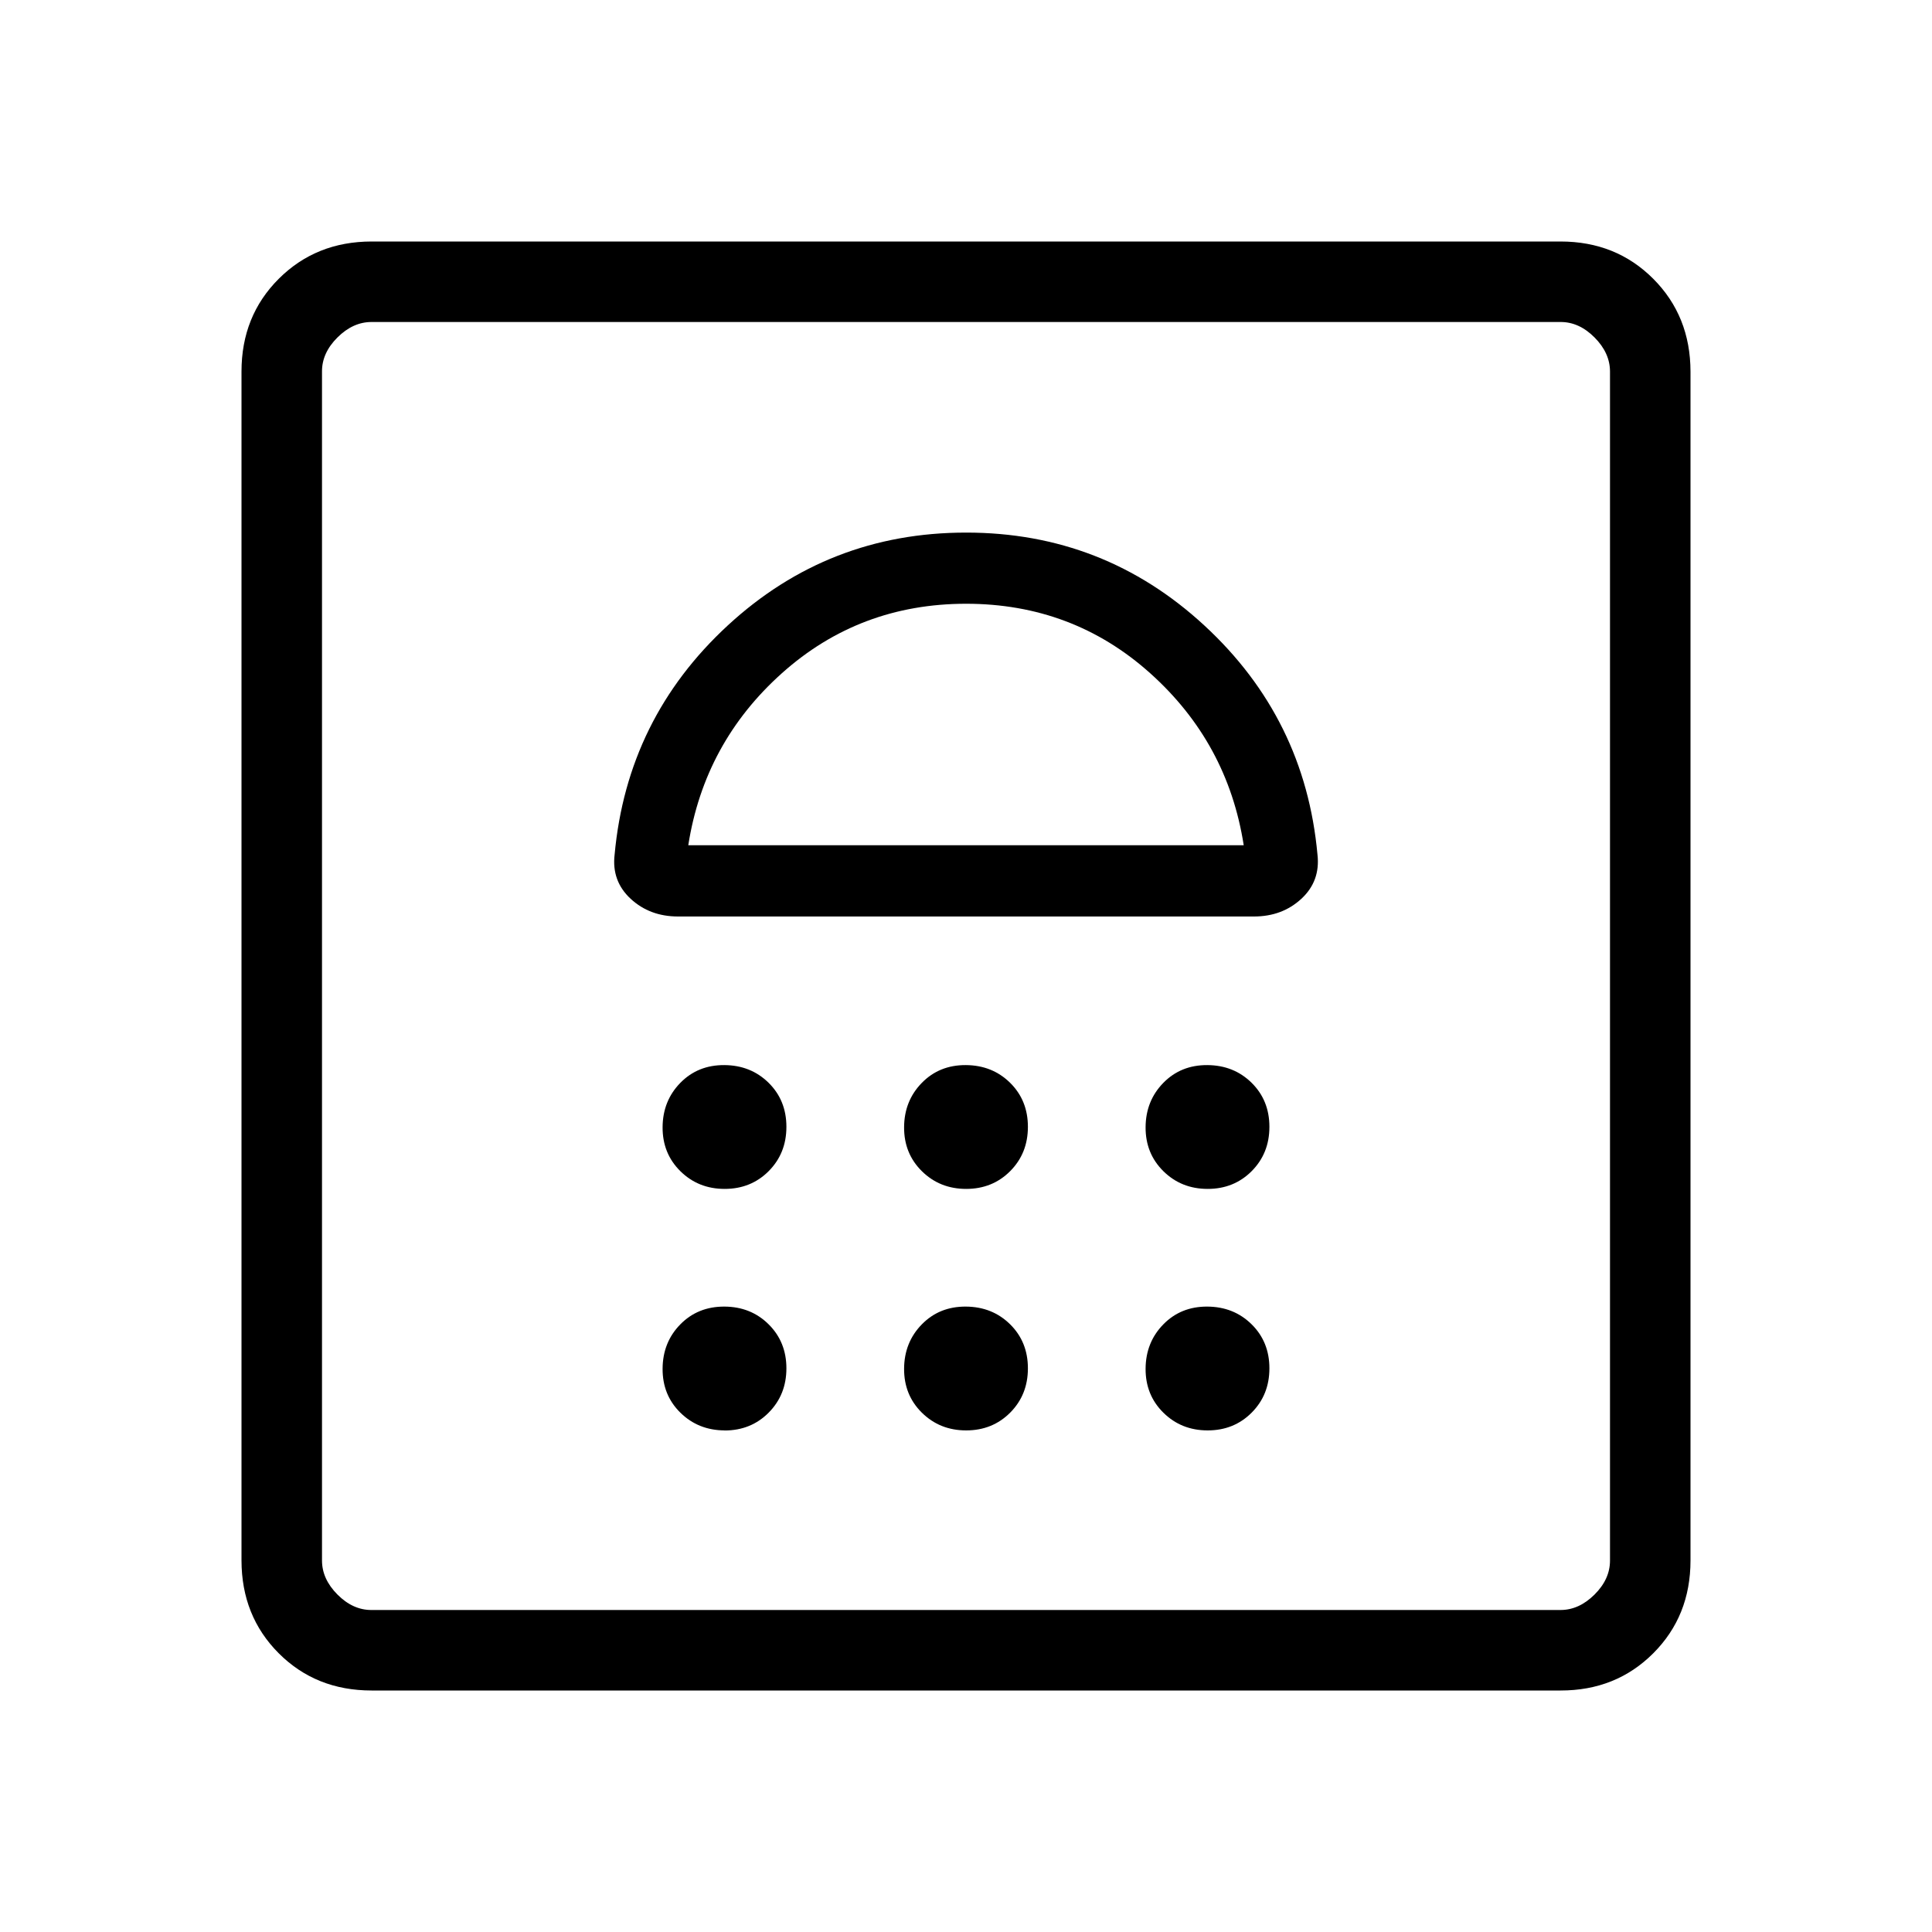 <svg xmlns="http://www.w3.org/2000/svg" width="1em" height="1em" viewBox="0 0 24 24"><path fill="currentColor" d="M9.001 17.77q.328 0 .548-.222t.22-.55t-.221-.547t-.55-.22t-.547.221t-.22.55t.221.547t.55.22m3 0q.327 0 .547-.221t.22-.55t-.221-.547t-.55-.22t-.547.221t-.22.55t.221.547t.55.22m3 0q.327 0 .547-.221t.22-.55t-.221-.547t-.55-.22t-.547.221t-.22.55t.221.547t.55.22m-6-3q.327 0 .547-.221t.22-.55t-.221-.547t-.55-.22t-.547.221t-.22.55t.221.547t.55.22m3 0q.327 0 .547-.221t.22-.55t-.221-.547t-.55-.22t-.547.221t-.22.55t.221.547t.55.22m3 0q.327 0 .547-.221t.22-.55t-.221-.547t-.55-.22t-.547.221t-.22.55t.221.547t.55.22M12 6.616q-1.71 0-2.96 1.154t-1.405 2.846q-.039.328.199.549q.238.22.589.22h7.154q.351 0 .589-.22t.2-.55q-.154-1.69-1.405-2.845T12 6.616m0 .884q1.325 0 2.288.863T15.45 10.5h-6.9q.2-1.275 1.163-2.137T12 7.5M4.616 21q-.691 0-1.153-.462T3 19.385V4.615q0-.69.463-1.152T4.615 3h14.77q.69 0 1.152.463T21 4.616v14.769q0 .69-.463 1.153T19.385 21zm0-1h14.769q.23 0 .423-.192t.192-.424V4.616q0-.231-.192-.424T19.385 4H4.615q-.23 0-.423.192T4 4.615v14.77q0 .23.192.423t.423.192M4 20V4z"/></svg>